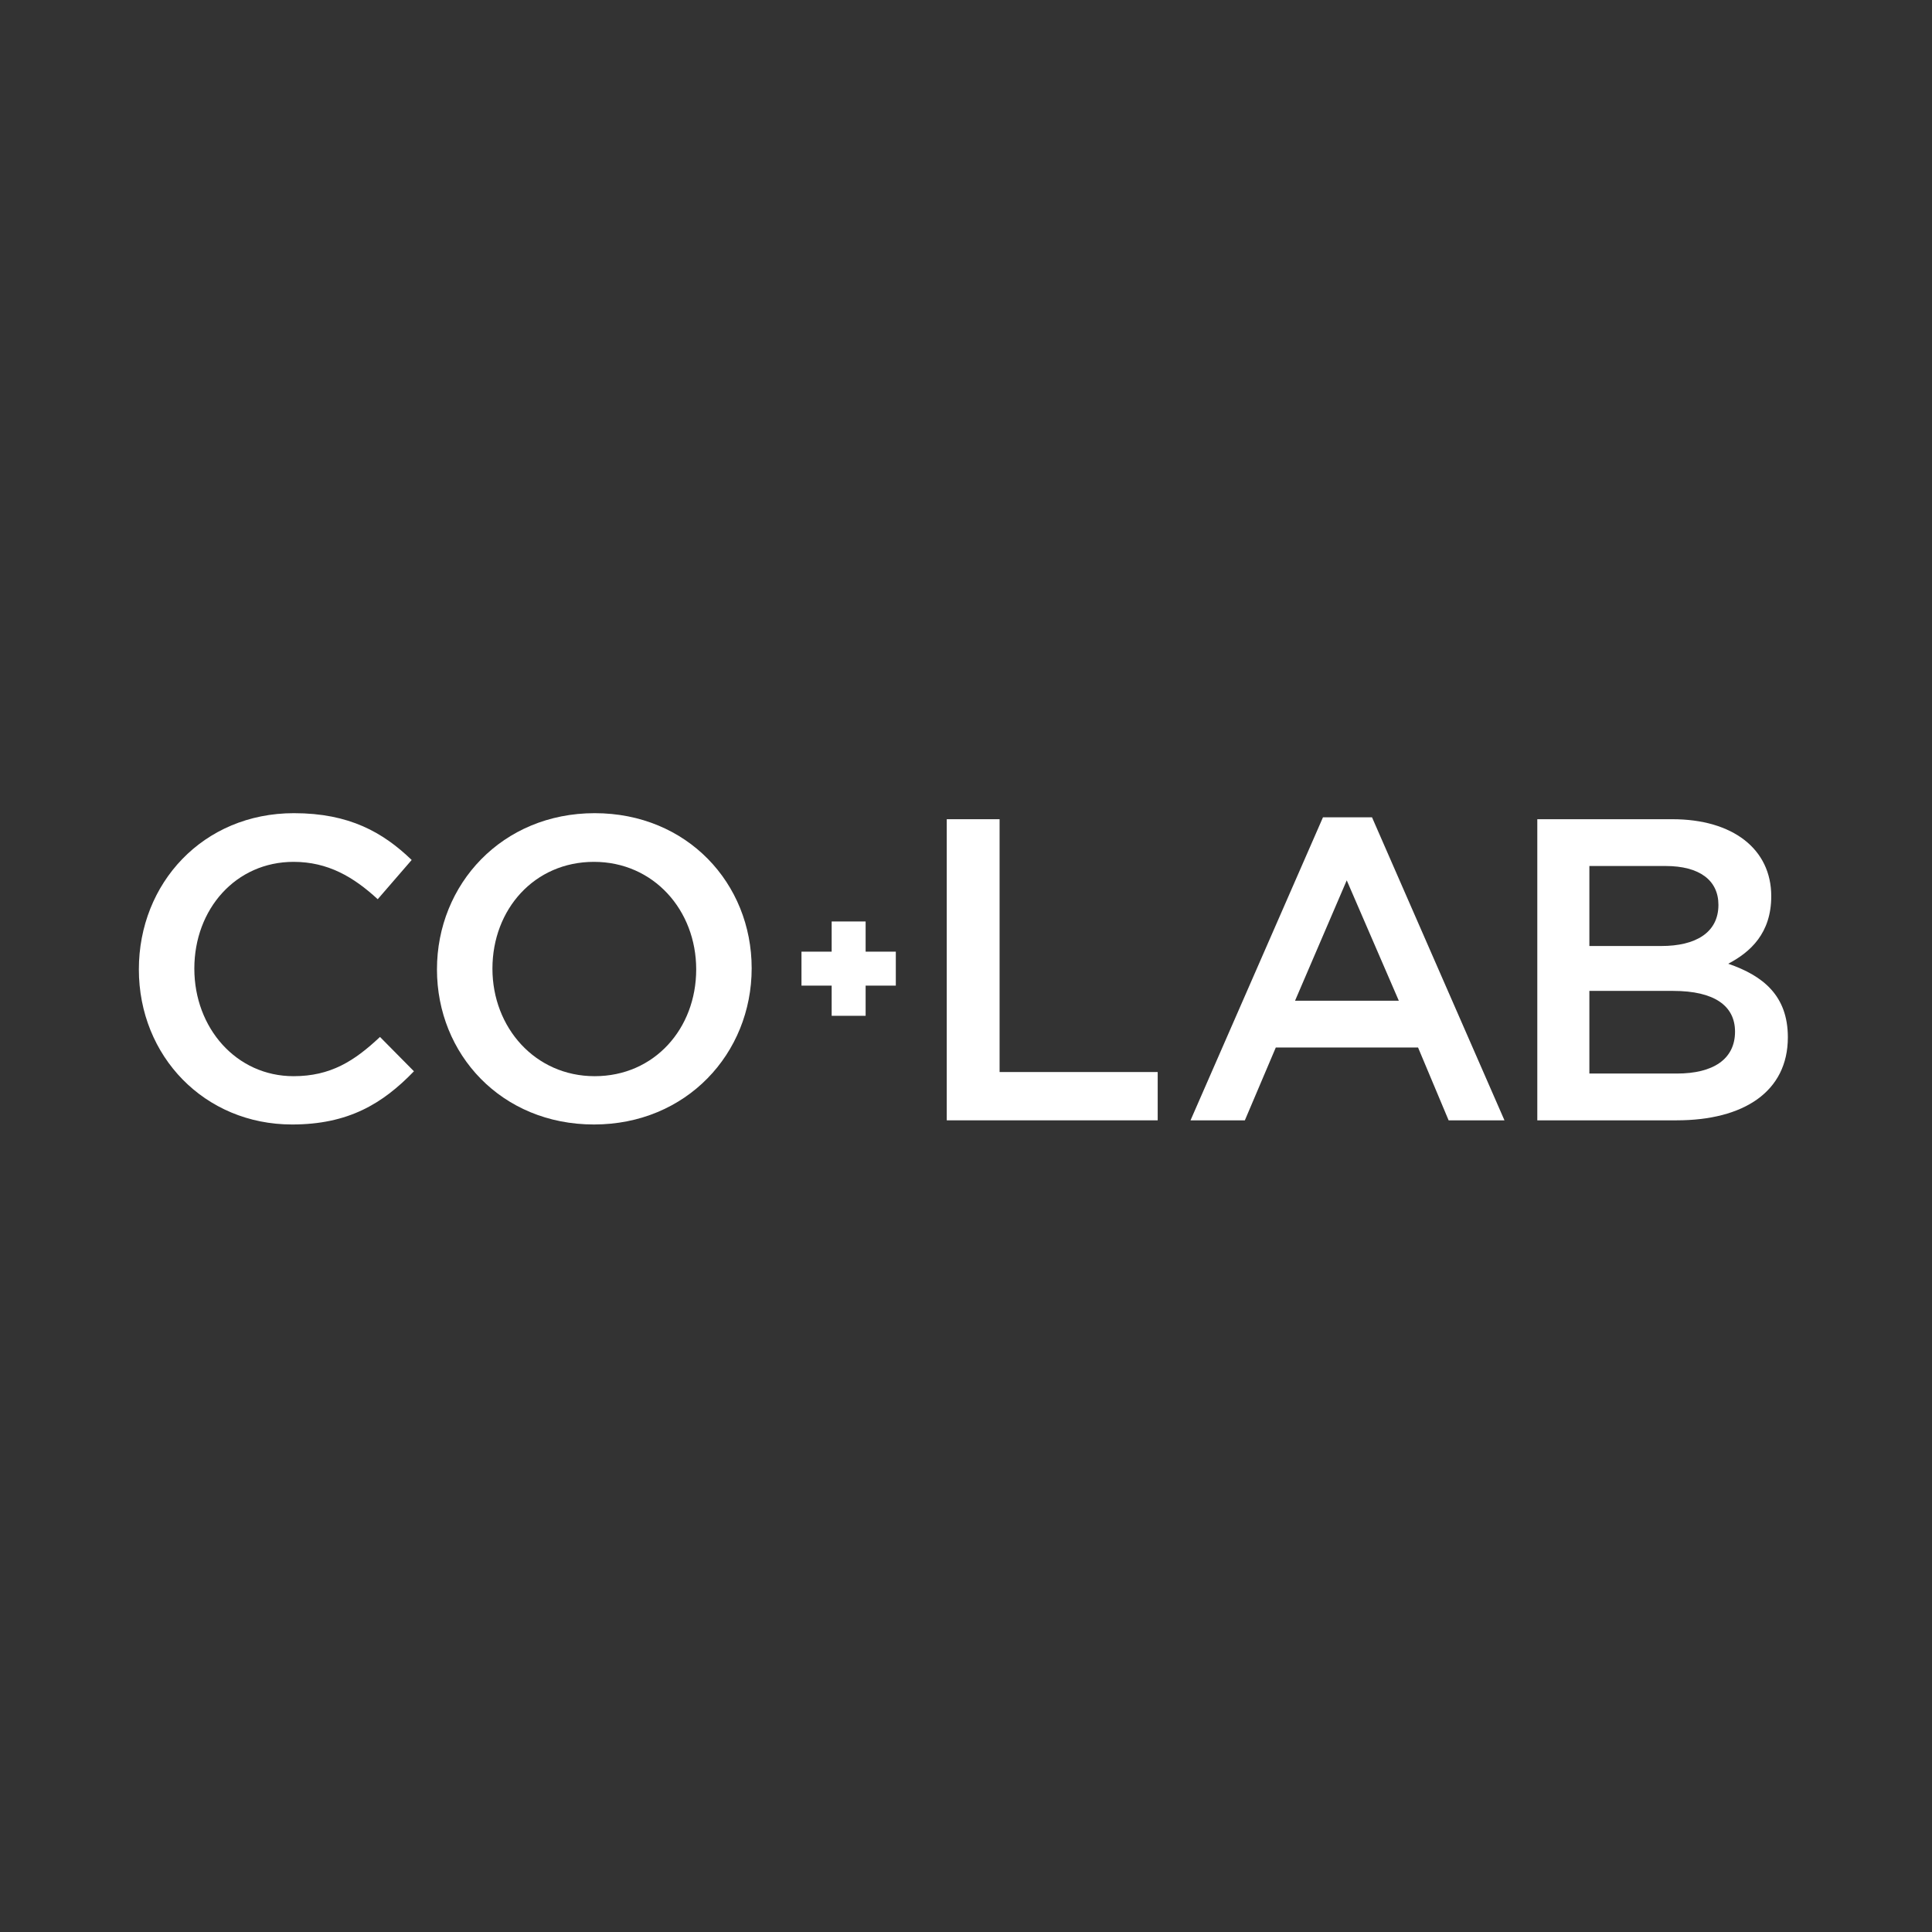 <svg xmlns="http://www.w3.org/2000/svg" viewBox="0 0 512 512" width="90" height="90" display="block"><path id="background" fill="#333" d="M0 0h512v512H0z"/><g fill="#FFF"><path id="XMLID_23_" d="M77.4 298c-23.2 0-40.6-18.1-40.6-41.1 0-22.8 17-41.4 41.1-41.4 14.7 0 23.6 5.1 31.2 12.4l-9 10.4c-6.4-5.9-13.2-9.9-22.3-9.9-15.3 0-26.3 12.5-26.3 28.3 0 15.7 11.1 28.5 26.3 28.5 9.8 0 16.1-4 22.9-10.4l9 9.1c-8.3 8.6-17.4 14.1-32.3 14.1"/><path id="XMLID_36_" d="M157.4 228.4c-15.8 0-26.9 12.6-26.9 28.3 0 15.6 11.3 28.5 27.1 28.5s26.9-12.6 26.9-28.3c0-15.7-11.3-28.5-27.1-28.5m0 69.6c-24.5 0-41.6-18.6-41.6-41.1 0-22.6 17.3-41.4 41.8-41.4 24.5 0 41.6 18.6 41.6 41.1 0 22.6-17.3 41.4-41.8 41.4"/><path id="XMLID_3_" d="M237.4 252.2h-8v-8h-9v8h-8v9h8v8h9v-8h8z"/><path id="XMLID_20_" d="M250.9 217.1h14v67h41.9v12.8h-55.9z"/><path id="XMLID_31_" d="M356.9 233.3l-13.7 31.9h27.5l-13.8-31.9zm41.8 63.6h-14.8l-8.1-19.3h-37.7l-8.2 19.3h-14.4l35.1-80.3h13l35.1 80.3z"/><path id="XMLID_27_" d="M459.8 273.4c0-6.8-5.4-10.8-16.4-10.8h-22.2v21.9h23.2c9.6 0 15.4-3.8 15.4-11.1m-4.4-33.6c0-6.5-5-10.3-14-10.3h-20.2v21.2h19.1c9 0 15.1-3.5 15.1-10.9m14-2.3c0 9.8-5.5 14.8-11.4 17.9 9.3 3.2 15.8 8.5 15.8 19.5 0 14.4-11.7 22-29.5 22h-36.9v-79.8h35.8c16 0 26.2 7.9 26.2 20.4"/></g></svg>